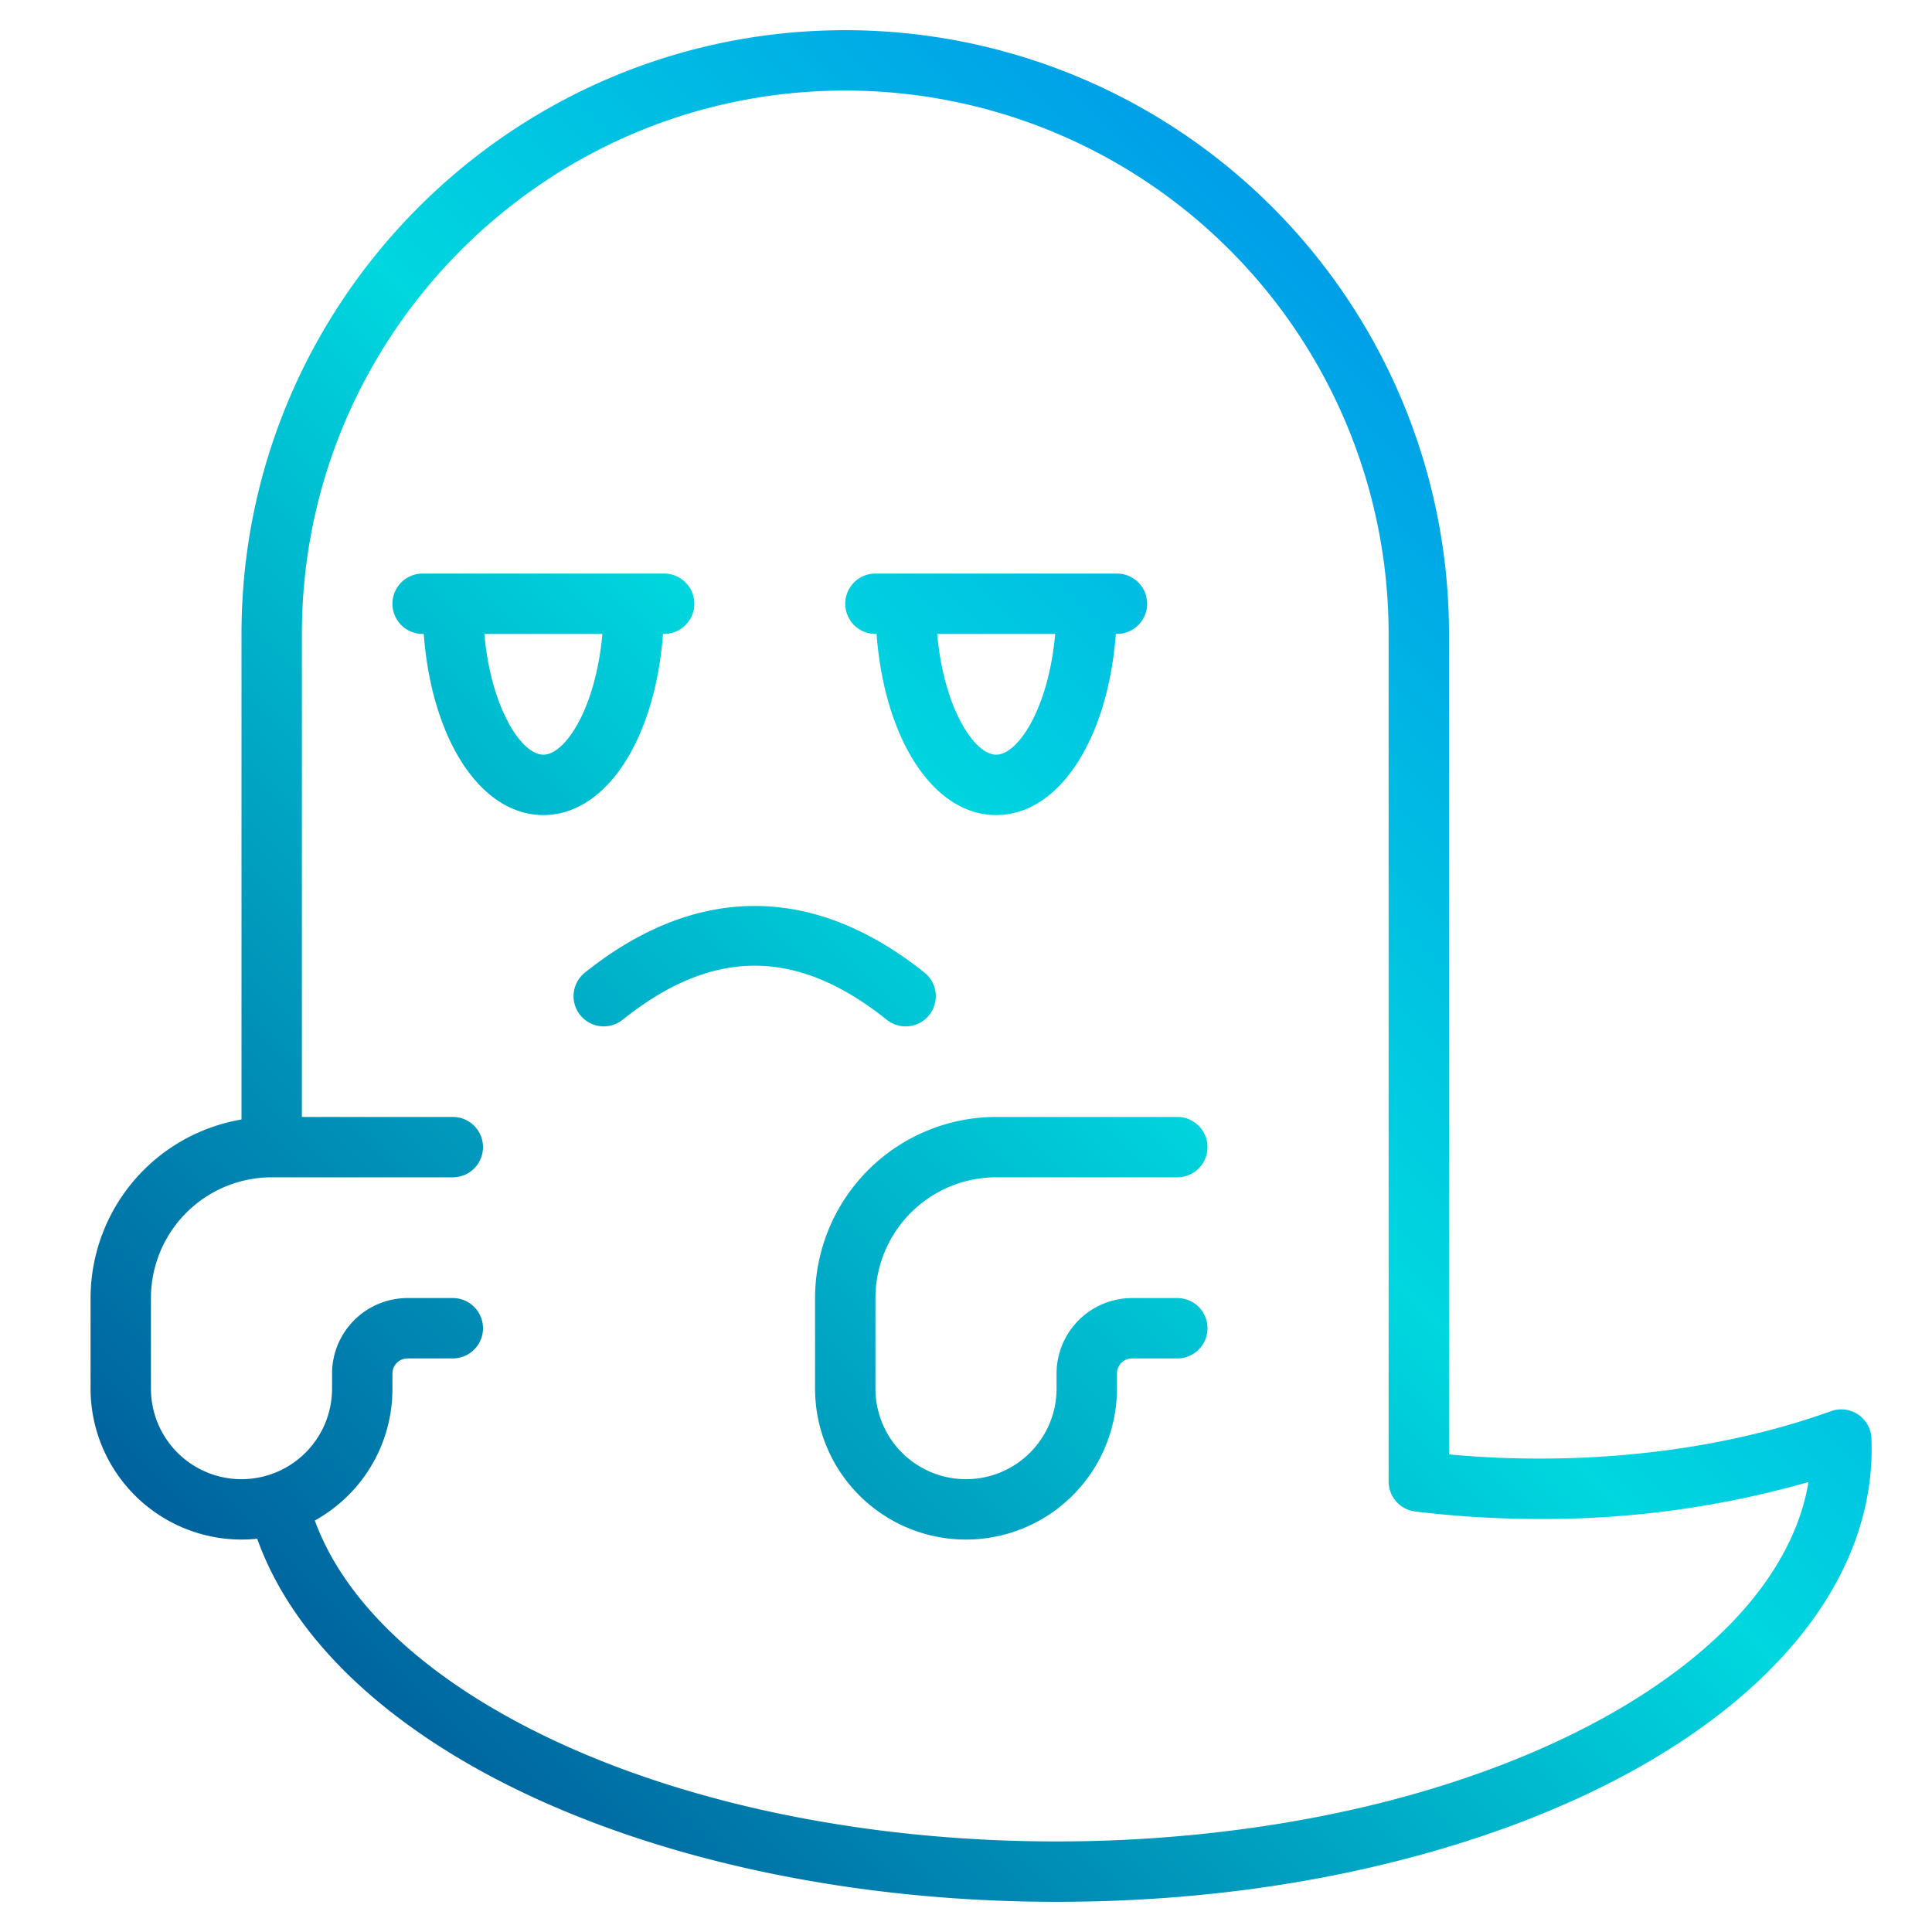 <svg xmlns="http://www.w3.org/2000/svg" xmlns:xlink="http://www.w3.org/1999/xlink" viewBox="0 0 512 512" width="350px"
     height="350px" class="img-fluid mb-3">
    <defs>
        <linearGradient id="OYgUyNjocE5tCCup-ya0-a" x1="30.322" x2="520.436" y1="508.379" y2="18.265"
                        gradientUnits="userSpaceOnUse">
            <stop offset="0" stop-color="#003f8a"/>
            <stop offset=".518" stop-color="#00d7df"/>
            <stop offset="1" stop-color="#006df0"/>
        </linearGradient>
        <linearGradient id="OYgUyNjocE5tCCup-ya0-b" x1="66.145" x2="556.258" y1="544.201" y2="54.087"
                        xlink:href="#OYgUyNjocE5tCCup-ya0-a"/>
        <linearGradient id="OYgUyNjocE5tCCup-ya0-c" x1="-81.612" x2="408.501" y1="396.444" y2="-93.67"
                        xlink:href="#OYgUyNjocE5tCCup-ya0-a"/>
        <linearGradient id="OYgUyNjocE5tCCup-ya0-d" x1="-7.028" x2="483.086" y1="471.028" y2="-19.086"
                        xlink:href="#OYgUyNjocE5tCCup-ya0-a"/>
        <linearGradient id="OYgUyNjocE5tCCup-ya0-e" x1="-21.613" x2="468.501" y1="456.443" y2="-33.67"
                        xlink:href="#OYgUyNjocE5tCCup-ya0-a"/>
    </defs>
    <path fill="url(#OYgUyNjocE5tCCup-ya0-a)"
          d="M495.95,381.21a8.007,8.007,0,0,0-10.71-7.24c-22.82,8.22-49.53,12.57-77.24,12.57-8.1,0-16.14-.37-24-1.11V168A159.99,159.99,0,0,0,224,8C135.78,8,64,79.78,64,168V296.68A48.069,48.069,0,0,0,24,344v24a40.04,40.04,0,0,0,40,40,41.29,41.29,0,0,0,4.17-.22c9.31,26.22,34.03,49.9,70.54,67.31C177.79,493.73,227.97,504,280,504c34.59,0,67.62-4.35,98.16-12.92C450.85,470.69,496,429.66,496,384,496,383.06,495.98,382.14,495.95,381.21Zm-44.24,55.64c-18.86,16.4-45.79,29.83-77.87,38.83C345.11,483.74,312.66,488,280,488c-49.69,0-97.43-9.71-134.41-27.35-32.39-15.44-54.17-35.74-62.16-57.7a40.185,40.185,0,0,0,8.86-6.66A39.766,39.766,0,0,0,104,368v-4a4,4,0,0,1,4-4h12a8,8,0,0,0,0-16H108a20.02,20.02,0,0,0-20,20v4a24,24,0,0,1-48,0V344a32.03,32.03,0,0,1,32-32h48a8,8,0,0,0,0-16H80V168C80,88.6,144.6,24,224,24A144.012,144.012,0,0,1,368,168V392.61a8,8,0,0,0,7.02,7.94A270.469,270.469,0,0,0,408,402.54a254.616,254.616,0,0,0,71.27-9.79C476.69,408.21,467.29,423.31,451.71,436.85Z"/>
    <path fill="url(#OYgUyNjocE5tCCup-ya0-b)"
          d="M264,312h48a8,8,0,0,0,0-16H264a48.055,48.055,0,0,0-48,48v24a40,40,0,0,0,80,0v-4a4,4,0,0,1,4-4h12a8,8,0,0,0,0-16H300a20.023,20.023,0,0,0-20,20v4a24,24,0,0,1-48,0V344A32.036,32.036,0,0,1,264,312Z"/>
    <path fill="url(#OYgUyNjocE5tCCup-ya0-c)"
          d="M175.7,168h.3a8,8,0,0,0,0-16H112a8,8,0,0,0,0,16h.3c2.089,27.86,15.013,48,31.7,48S173.608,195.86,175.7,168ZM144,200c-5.779,0-13.87-12.234-15.643-32h31.286C157.87,187.766,149.779,200,144,200Z"/>
    <path fill="url(#OYgUyNjocE5tCCup-ya0-d)"
          d="M240,272a8,8,0,0,0,5-14.247c-29.438-23.55-60.558-23.55-90,0a8,8,0,1,0,10,12.494c23.879-19.1,46.125-19.1,70,0A7.969,7.969,0,0,0,240,272Z"/>
    <path fill="url(#OYgUyNjocE5tCCup-ya0-e)"
          d="M296,152H232a8,8,0,0,0,0,16h.3c2.09,27.86,15.02,48,31.7,48s29.61-20.14,31.7-48h.3a8,8,0,0,0,0-16Zm-32,48c-5.78,0-13.87-12.23-15.64-32h31.28C277.87,187.77,269.78,200,264,200Z"/>

</svg>
